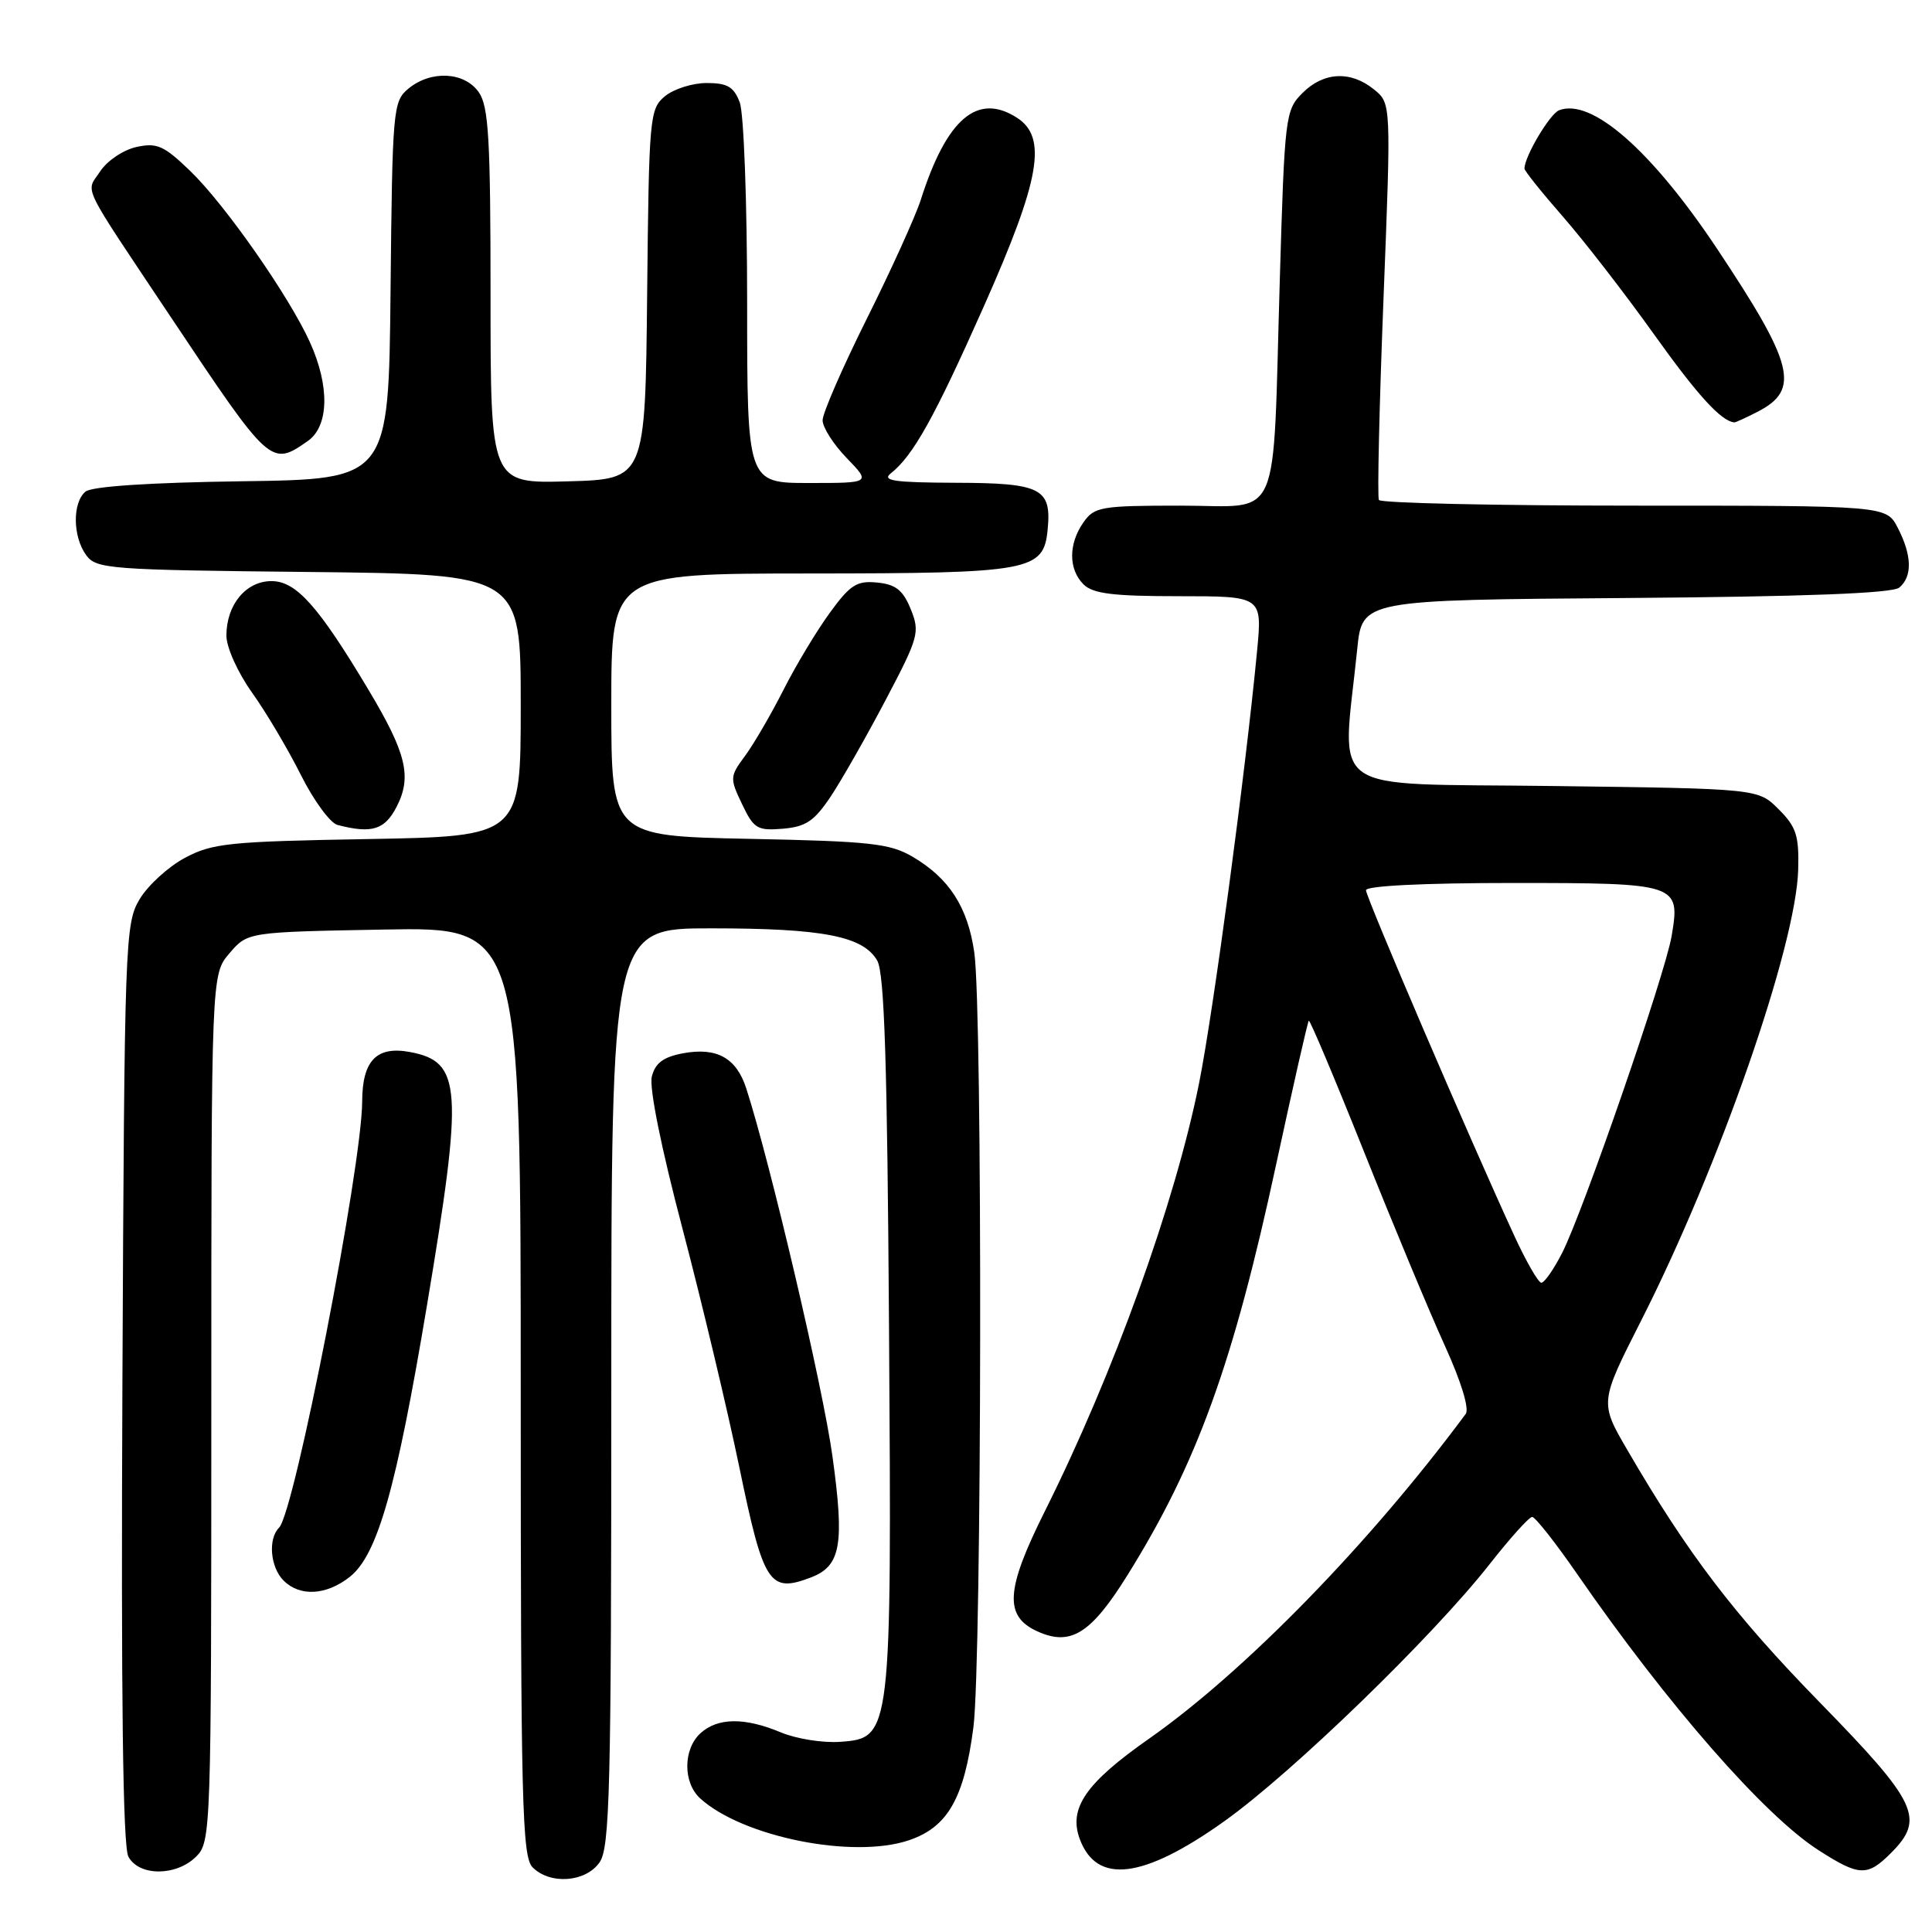 <?xml version="1.0" encoding="UTF-8" standalone="no"?>
<!DOCTYPE svg PUBLIC "-//W3C//DTD SVG 1.1//EN" "http://www.w3.org/Graphics/SVG/1.1/DTD/svg11.dtd" >
<svg xmlns="http://www.w3.org/2000/svg" xmlns:xlink="http://www.w3.org/1999/xlink" version="1.1" viewBox="0 0 256 256">
 <g >
 <path fill="currentColor"
d=" M 79.44 246.78 C 80.81 244.83 81.00 237.17 81.00 183.78 C 81.00 123.00 81.00 123.00 94.25 123.01 C 109.07 123.01 114.38 124.05 116.24 127.29 C 117.19 128.96 117.57 140.87 117.80 176.01 C 118.16 229.98 118.12 230.31 111.34 230.80 C 109.06 230.97 105.52 230.41 103.47 229.55 C 98.68 227.55 95.12 227.58 92.83 229.65 C 90.50 231.77 90.48 236.22 92.79 238.31 C 98.44 243.42 113.06 246.35 120.45 243.84 C 125.58 242.10 127.76 238.28 128.98 228.89 C 130.10 220.24 130.21 133.97 129.10 126.22 C 128.24 120.20 125.78 116.37 120.90 113.51 C 117.91 111.76 115.27 111.47 99.25 111.15 C 81.00 110.78 81.00 110.78 81.00 93.39 C 81.00 76.00 81.00 76.00 107.25 75.99 C 136.64 75.97 138.29 75.67 138.82 70.16 C 139.35 64.70 137.98 64.00 126.63 63.97 C 118.49 63.94 116.80 63.70 118.04 62.72 C 121.01 60.36 123.80 55.36 130.37 40.58 C 137.84 23.77 138.81 18.21 134.75 15.60 C 129.52 12.23 125.43 15.72 122.00 26.50 C 121.29 28.70 118.08 35.78 114.86 42.23 C 111.64 48.69 109.00 54.74 109.00 55.69 C 109.00 56.63 110.44 58.89 112.20 60.70 C 115.39 64.00 115.39 64.00 107.20 64.00 C 99.00 64.00 99.00 64.00 99.00 40.07 C 99.00 26.90 98.56 14.98 98.02 13.57 C 97.24 11.50 96.38 11.00 93.64 11.00 C 91.76 11.00 89.27 11.79 88.11 12.75 C 86.08 14.43 85.99 15.44 85.75 39.00 C 85.50 63.50 85.50 63.50 75.25 63.78 C 65.00 64.07 65.00 64.07 65.00 39.26 C 65.00 18.42 64.75 14.09 63.44 12.22 C 61.54 9.50 57.09 9.28 54.11 11.75 C 52.08 13.43 51.99 14.43 51.75 38.50 C 51.50 63.50 51.50 63.50 32.08 63.77 C 19.81 63.94 12.16 64.45 11.33 65.14 C 9.58 66.59 9.63 71.12 11.42 73.56 C 12.75 75.39 14.46 75.52 40.92 75.79 C 69.00 76.09 69.00 76.09 69.00 93.46 C 69.00 110.82 69.00 110.82 48.75 111.18 C 30.36 111.50 28.13 111.73 24.50 113.67 C 22.30 114.85 19.60 117.31 18.50 119.15 C 16.57 122.39 16.49 124.55 16.22 183.26 C 16.03 224.84 16.28 244.65 17.01 246.01 C 18.41 248.64 23.37 248.63 26.00 246.00 C 27.95 244.05 28.00 242.67 28.00 186.56 C 28.00 129.11 28.00 129.11 30.41 126.31 C 32.82 123.50 32.82 123.50 50.91 123.17 C 69.00 122.84 69.00 122.84 69.00 184.35 C 69.00 238.93 69.18 246.03 70.57 247.43 C 72.90 249.76 77.59 249.42 79.44 246.78 Z  M 162.26 241.30 C 171.27 234.87 189.83 216.88 197.40 207.24 C 200.09 203.81 202.62 201.00 203.02 201.00 C 203.42 201.00 206.11 204.41 208.99 208.58 C 220.95 225.88 233.78 240.56 240.95 245.15 C 246.37 248.63 247.42 248.67 250.55 245.55 C 255.10 240.99 254.12 238.89 241.17 225.62 C 229.82 214.00 223.63 205.89 215.65 192.16 C 211.96 185.83 211.96 185.83 217.45 175.01 C 227.82 154.57 237.99 125.37 238.27 115.23 C 238.39 110.72 238.02 109.56 235.68 107.23 C 232.96 104.50 232.96 104.50 205.65 104.15 C 175.10 103.75 177.84 105.68 179.84 86.00 C 180.50 79.50 180.50 79.50 215.41 79.24 C 239.15 79.06 250.75 78.62 251.66 77.86 C 253.42 76.40 253.35 73.59 251.47 69.95 C 249.95 67.00 249.95 67.00 216.53 67.00 C 198.15 67.00 182.93 66.66 182.71 66.25 C 182.49 65.84 182.76 53.84 183.32 39.60 C 184.34 13.69 184.34 13.69 182.06 11.85 C 178.97 9.34 175.38 9.52 172.58 12.33 C 170.32 14.59 170.22 15.36 169.58 37.08 C 168.60 70.10 169.96 67.00 156.47 67.00 C 145.87 67.00 145.01 67.15 143.56 69.22 C 141.56 72.07 141.57 75.43 143.57 77.43 C 144.81 78.67 147.48 79.00 156.20 79.00 C 167.26 79.00 167.26 79.00 166.57 86.25 C 165.04 102.32 160.77 134.09 158.89 143.50 C 155.69 159.45 147.55 182.04 138.43 200.28 C 133.25 210.65 133.03 214.15 137.45 216.16 C 141.86 218.17 144.55 216.49 149.38 208.74 C 158.61 193.94 163.42 180.66 169.11 154.23 C 171.33 143.94 173.27 135.40 173.42 135.25 C 173.57 135.10 176.89 142.97 180.79 152.74 C 184.69 162.51 189.50 174.04 191.47 178.36 C 193.62 183.09 194.72 186.68 194.21 187.36 C 181.48 204.53 164.93 221.50 152.22 230.41 C 143.87 236.26 141.57 239.60 143.07 243.67 C 145.32 249.75 151.48 248.99 162.26 241.30 Z  M 46.34 208.95 C 50.01 206.06 52.51 197.29 56.57 173.00 C 61.41 144.06 61.19 140.69 54.33 139.40 C 49.90 138.57 48.01 140.53 47.99 145.94 C 47.96 154.56 39.03 200.37 36.98 202.42 C 35.49 203.91 35.81 207.66 37.57 209.43 C 39.73 211.59 43.23 211.40 46.34 208.95 Z  M 107.45 209.02 C 111.41 207.51 111.92 204.68 110.31 193.00 C 109.07 183.94 102.08 154.12 98.89 144.24 C 97.58 140.17 94.98 138.73 90.48 139.57 C 87.89 140.06 86.82 140.86 86.37 142.65 C 86.00 144.12 87.61 152.09 90.43 162.79 C 92.99 172.53 96.38 186.75 97.96 194.39 C 101.18 209.95 101.93 211.12 107.45 209.02 Z  M 52.54 106.93 C 54.61 102.92 53.87 99.83 48.79 91.34 C 42.16 80.26 39.24 77.00 35.97 77.00 C 32.59 77.00 30.00 80.13 30.00 84.22 C 30.00 85.77 31.49 89.09 33.38 91.75 C 35.25 94.36 38.16 99.28 39.86 102.67 C 41.56 106.07 43.75 109.05 44.72 109.31 C 49.26 110.49 50.97 109.96 52.54 106.93 Z  M 110.10 105.50 C 111.56 103.30 114.83 97.55 117.37 92.72 C 121.74 84.42 121.91 83.77 120.68 80.72 C 119.65 78.19 118.69 77.43 116.23 77.19 C 113.54 76.92 112.66 77.48 109.96 81.19 C 108.23 83.56 105.45 88.17 103.80 91.44 C 102.14 94.71 99.85 98.64 98.70 100.19 C 96.70 102.89 96.69 103.13 98.33 106.56 C 99.88 109.81 100.35 110.09 103.73 109.81 C 106.79 109.55 107.90 108.80 110.10 105.50 Z  M 40.78 58.44 C 43.60 56.47 43.71 51.17 41.06 45.33 C 38.29 39.22 29.80 27.08 25.20 22.65 C 21.72 19.29 20.80 18.88 18.07 19.48 C 16.34 19.86 14.19 21.31 13.28 22.70 C 11.36 25.63 10.43 23.72 22.73 42.16 C 35.79 61.73 35.91 61.85 40.78 58.44 Z  M 232.93 54.54 C 238.56 51.63 237.72 48.28 227.52 32.96 C 218.85 19.94 210.89 12.95 206.59 14.61 C 205.36 15.08 202.00 20.74 202.00 22.34 C 202.00 22.64 204.29 25.50 207.08 28.69 C 209.88 31.89 215.29 38.87 219.10 44.21 C 224.91 52.35 228.04 55.79 229.80 55.97 C 229.96 55.99 231.37 55.34 232.93 54.54 Z  M 200.64 163.72 C 194.75 150.93 181.00 118.89 181.00 117.96 C 181.00 117.38 188.62 117.00 200.38 117.00 C 222.39 117.00 222.67 117.09 221.50 124.03 C 220.64 129.11 209.77 160.57 207.00 166.00 C 205.88 168.20 204.63 169.99 204.23 169.97 C 203.83 169.95 202.21 167.14 200.64 163.72 Z "/>
</g>
</svg>